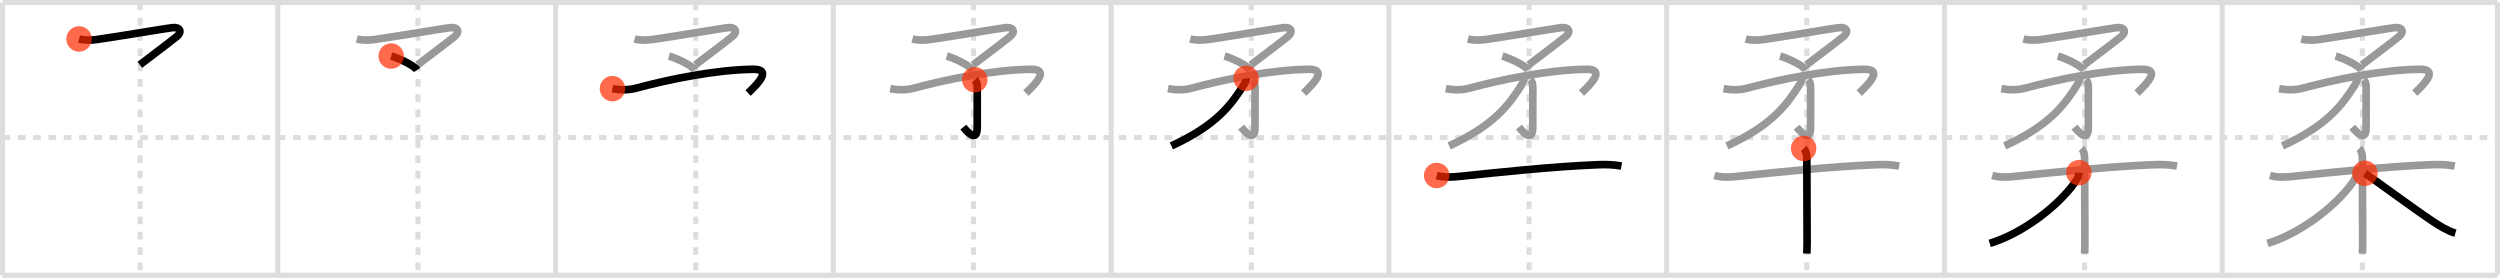 <svg width="981px" height="109px" viewBox="0 0 981 109" xmlns="http://www.w3.org/2000/svg" xmlns:xlink="http://www.w3.org/1999/xlink" xml:space="preserve" version="1.1"  baseProfile="full">
<line x1="1" y1="1" x2="980" y2="1" style="stroke:#ddd;stroke-width:2" />
<line x1="1" y1="1" x2="1" y2="108" style="stroke:#ddd;stroke-width:2" />
<line x1="1" y1="108" x2="980" y2="108" style="stroke:#ddd;stroke-width:2" />
<line x1="980" y1="1" x2="980" y2="108" style="stroke:#ddd;stroke-width:2" />
<line x1="109" y1="1" x2="109" y2="108" style="stroke:#ddd;stroke-width:2" />
<line x1="218" y1="1" x2="218" y2="108" style="stroke:#ddd;stroke-width:2" />
<line x1="327" y1="1" x2="327" y2="108" style="stroke:#ddd;stroke-width:2" />
<line x1="436" y1="1" x2="436" y2="108" style="stroke:#ddd;stroke-width:2" />
<line x1="545" y1="1" x2="545" y2="108" style="stroke:#ddd;stroke-width:2" />
<line x1="654" y1="1" x2="654" y2="108" style="stroke:#ddd;stroke-width:2" />
<line x1="763" y1="1" x2="763" y2="108" style="stroke:#ddd;stroke-width:2" />
<line x1="872" y1="1" x2="872" y2="108" style="stroke:#ddd;stroke-width:2" />
<line x1="1" y1="54" x2="980" y2="54" style="stroke:#ddd;stroke-width:2;stroke-dasharray:3 3" />
<line x1="55" y1="1" x2="55" y2="108" style="stroke:#ddd;stroke-width:2;stroke-dasharray:3 3" />
<line x1="164" y1="1" x2="164" y2="108" style="stroke:#ddd;stroke-width:2;stroke-dasharray:3 3" />
<line x1="273" y1="1" x2="273" y2="108" style="stroke:#ddd;stroke-width:2;stroke-dasharray:3 3" />
<line x1="382" y1="1" x2="382" y2="108" style="stroke:#ddd;stroke-width:2;stroke-dasharray:3 3" />
<line x1="491" y1="1" x2="491" y2="108" style="stroke:#ddd;stroke-width:2;stroke-dasharray:3 3" />
<line x1="600" y1="1" x2="600" y2="108" style="stroke:#ddd;stroke-width:2;stroke-dasharray:3 3" />
<line x1="709" y1="1" x2="709" y2="108" style="stroke:#ddd;stroke-width:2;stroke-dasharray:3 3" />
<line x1="818" y1="1" x2="818" y2="108" style="stroke:#ddd;stroke-width:2;stroke-dasharray:3 3" />
<line x1="927" y1="1" x2="927" y2="108" style="stroke:#ddd;stroke-width:2;stroke-dasharray:3 3" />
<path d="M31.02,15.29c2.2,0.6,4.85,0.52,7.11,0.2c7.43-1.05,26.91-4.33,29.48-4.64c3.01-0.37,4.02,1.66,1.74,3.5c-2.89,2.34-12.59,9.62-14.49,11.09" style="fill:none;stroke:black;stroke-width:3" />
<circle cx="31.02" cy="15.29" r="5" stroke-width="0" fill="#FF2A00" opacity="0.7" />
<path d="M140.02,15.29c2.2,0.6,4.85,0.52,7.11,0.2c7.43-1.05,26.91-4.33,29.48-4.64c3.01-0.37,4.02,1.66,1.74,3.5c-2.89,2.34-12.59,9.62-14.49,11.09" style="fill:none;stroke:#999;stroke-width:3" />
<path d="M153.5,22c2.65,0.73,8.89,3.55,10.14,5.47" style="fill:none;stroke:black;stroke-width:3" />
<circle cx="153.5" cy="22.0" r="5" stroke-width="0" fill="#FF2A00" opacity="0.7" />
<path d="M249.02,15.29c2.2,0.6,4.85,0.52,7.11,0.2c7.43-1.05,26.91-4.33,29.48-4.64c3.01-0.37,4.02,1.66,1.74,3.5c-2.89,2.34-12.59,9.62-14.49,11.09" style="fill:none;stroke:#999;stroke-width:3" />
<path d="M262.5,22c2.65,0.73,8.89,3.55,10.14,5.47" style="fill:none;stroke:#999;stroke-width:3" />
<path d="M240.32,34.79c3.02,0.56,6.23,0.63,9.21-0.17c12.98-3.5,31.35-7.25,45.9-7.43c7.1-0.09,2.95,4.81-1.88,9.32" style="fill:none;stroke:black;stroke-width:3" />
<circle cx="240.32" cy="34.79" r="5" stroke-width="0" fill="#FF2A00" opacity="0.7" />
<path d="M358.02,15.29c2.2,0.6,4.85,0.52,7.11,0.2c7.43-1.05,26.91-4.33,29.48-4.64c3.01-0.37,4.02,1.66,1.74,3.5c-2.89,2.34-12.59,9.62-14.49,11.09" style="fill:none;stroke:#999;stroke-width:3" />
<path d="M371.5,22c2.65,0.73,8.89,3.55,10.14,5.47" style="fill:none;stroke:#999;stroke-width:3" />
<path d="M349.32,34.79c3.02,0.56,6.23,0.63,9.21-0.17c12.98-3.5,31.35-7.25,45.9-7.43c7.1-0.09,2.95,4.81-1.88,9.32" style="fill:none;stroke:#999;stroke-width:3" />
<path d="M382.51,31.29c0.91,0.91,0.97,1.96,0.97,3.59c0,6.23-0.02,10.73-0.02,15.07c0,6.25-3.84,1.89-5.44-0.07" style="fill:none;stroke:black;stroke-width:3" />
<circle cx="382.51" cy="31.29" r="5" stroke-width="0" fill="#FF2A00" opacity="0.7" />
<path d="M467.02,15.29c2.2,0.6,4.85,0.52,7.11,0.2c7.43-1.05,26.91-4.33,29.48-4.64c3.01-0.37,4.02,1.66,1.74,3.5c-2.89,2.34-12.59,9.62-14.49,11.09" style="fill:none;stroke:#999;stroke-width:3" />
<path d="M480.5,22c2.65,0.73,8.89,3.55,10.14,5.47" style="fill:none;stroke:#999;stroke-width:3" />
<path d="M458.32,34.79c3.02,0.56,6.23,0.63,9.21-0.17c12.98-3.5,31.35-7.25,45.9-7.43c7.1-0.09,2.95,4.81-1.88,9.32" style="fill:none;stroke:#999;stroke-width:3" />
<path d="M491.51,31.29c0.91,0.91,0.97,1.96,0.97,3.59c0,6.23-0.02,10.73-0.02,15.07c0,6.25-3.84,1.89-5.44-0.07" style="fill:none;stroke:#999;stroke-width:3" />
<path d="M488.99,30.75c0.08,0.64-0.39,1.72-0.92,2.56C483.25,40.88,477.62,49,459.64,57.26" style="fill:none;stroke:black;stroke-width:3" />
<circle cx="488.99" cy="30.75" r="5" stroke-width="0" fill="#FF2A00" opacity="0.7" />
<path d="M576.02,15.29c2.2,0.6,4.85,0.52,7.11,0.2c7.43-1.05,26.91-4.33,29.48-4.64c3.01-0.37,4.02,1.66,1.74,3.5c-2.89,2.34-12.59,9.62-14.49,11.09" style="fill:none;stroke:#999;stroke-width:3" />
<path d="M589.5,22c2.65,0.73,8.89,3.55,10.14,5.47" style="fill:none;stroke:#999;stroke-width:3" />
<path d="M567.32,34.79c3.02,0.56,6.23,0.63,9.21-0.17c12.98-3.5,31.35-7.25,45.9-7.43c7.1-0.09,2.95,4.81-1.88,9.32" style="fill:none;stroke:#999;stroke-width:3" />
<path d="M600.51,31.29c0.91,0.91,0.97,1.96,0.97,3.59c0,6.23-0.02,10.73-0.02,15.07c0,6.25-3.84,1.89-5.44-0.07" style="fill:none;stroke:#999;stroke-width:3" />
<path d="M597.99,30.75c0.08,0.64-0.39,1.72-0.92,2.56C592.25,40.88,586.62,49,568.64,57.26" style="fill:none;stroke:#999;stroke-width:3" />
<path d="M563.75,68.86c3.05,0.89,6.13,0.65,9.24,0.33c13.89-1.44,35.76-3.82,53.88-4.55c3.34-0.13,6.11-0.08,9.38,0.51" style="fill:none;stroke:black;stroke-width:3" />
<circle cx="563.75" cy="68.86" r="5" stroke-width="0" fill="#FF2A00" opacity="0.7" />
<path d="M685.02,15.29c2.2,0.6,4.85,0.52,7.11,0.2c7.43-1.05,26.91-4.33,29.48-4.64c3.01-0.37,4.02,1.66,1.74,3.5c-2.89,2.34-12.59,9.62-14.49,11.09" style="fill:none;stroke:#999;stroke-width:3" />
<path d="M698.5,22c2.65,0.73,8.89,3.55,10.14,5.47" style="fill:none;stroke:#999;stroke-width:3" />
<path d="M676.32,34.79c3.02,0.56,6.23,0.63,9.21-0.17c12.98-3.5,31.35-7.25,45.9-7.43c7.1-0.09,2.95,4.81-1.88,9.32" style="fill:none;stroke:#999;stroke-width:3" />
<path d="M709.51,31.29c0.91,0.91,0.97,1.96,0.97,3.59c0,6.23-0.02,10.73-0.02,15.07c0,6.25-3.84,1.89-5.44-0.07" style="fill:none;stroke:#999;stroke-width:3" />
<path d="M706.99,30.75c0.08,0.64-0.39,1.72-0.92,2.56C701.25,40.88,695.62,49,677.64,57.26" style="fill:none;stroke:#999;stroke-width:3" />
<path d="M672.75,68.86c3.05,0.89,6.13,0.65,9.24,0.33c13.89-1.44,35.76-3.82,53.88-4.55c3.34-0.13,6.11-0.08,9.38,0.51" style="fill:none;stroke:#999;stroke-width:3" />
<path d="M707.75,58.25C708.69,59.19,709.0,60.62,709.0,62c0,8.67,0.11,23.62,0.11,33c0,1.86-0.07,3.41-0.11,4.5" style="fill:none;stroke:black;stroke-width:3" />
<circle cx="707.75" cy="58.25" r="5" stroke-width="0" fill="#FF2A00" opacity="0.7" />
<path d="M794.02,15.29c2.2,0.6,4.85,0.52,7.11,0.2c7.43-1.05,26.91-4.33,29.48-4.64c3.01-0.37,4.02,1.66,1.74,3.5c-2.89,2.34-12.59,9.62-14.49,11.09" style="fill:none;stroke:#999;stroke-width:3" />
<path d="M807.5,22c2.65,0.73,8.89,3.55,10.14,5.47" style="fill:none;stroke:#999;stroke-width:3" />
<path d="M785.32,34.79c3.02,0.56,6.23,0.63,9.21-0.17c12.98-3.5,31.35-7.25,45.9-7.43c7.1-0.09,2.95,4.81-1.88,9.32" style="fill:none;stroke:#999;stroke-width:3" />
<path d="M818.51,31.29c0.91,0.91,0.97,1.96,0.97,3.59c0,6.23-0.02,10.73-0.02,15.07c0,6.25-3.84,1.89-5.44-0.07" style="fill:none;stroke:#999;stroke-width:3" />
<path d="M815.99,30.75c0.08,0.64-0.39,1.72-0.92,2.56C810.25,40.88,804.62,49,786.64,57.26" style="fill:none;stroke:#999;stroke-width:3" />
<path d="M781.75,68.86c3.05,0.89,6.13,0.65,9.24,0.33c13.89-1.44,35.76-3.82,53.88-4.55c3.34-0.13,6.11-0.08,9.38,0.51" style="fill:none;stroke:#999;stroke-width:3" />
<path d="M816.75,58.25C817.69,59.19,818.0,60.62,818.0,62c0,8.67,0.11,23.62,0.11,33c0,1.86-0.07,3.41-0.11,4.5" style="fill:none;stroke:#999;stroke-width:3" />
<path d="M815.75,67.75c0,1.25-0.82,2.79-1.67,3.98c-6.67,9.34-20.69,20-33.33,23.77" style="fill:none;stroke:black;stroke-width:3" />
<circle cx="815.75" cy="67.75" r="5" stroke-width="0" fill="#FF2A00" opacity="0.7" />
<path d="M903.02,15.29c2.2,0.6,4.85,0.52,7.11,0.2c7.43-1.05,26.91-4.33,29.48-4.64c3.01-0.37,4.02,1.66,1.74,3.5c-2.89,2.34-12.59,9.62-14.49,11.09" style="fill:none;stroke:#999;stroke-width:3" />
<path d="M916.5,22c2.65,0.73,8.89,3.55,10.14,5.47" style="fill:none;stroke:#999;stroke-width:3" />
<path d="M894.32,34.79c3.02,0.56,6.23,0.63,9.21-0.17c12.98-3.5,31.35-7.25,45.9-7.43c7.1-0.09,2.95,4.81-1.88,9.32" style="fill:none;stroke:#999;stroke-width:3" />
<path d="M927.51,31.29c0.91,0.91,0.97,1.96,0.97,3.59c0,6.23-0.02,10.73-0.02,15.07c0,6.25-3.84,1.89-5.44-0.07" style="fill:none;stroke:#999;stroke-width:3" />
<path d="M924.99,30.75c0.08,0.64-0.39,1.72-0.92,2.56C919.25,40.88,913.62,49,895.64,57.26" style="fill:none;stroke:#999;stroke-width:3" />
<path d="M890.75,68.86c3.05,0.89,6.13,0.65,9.24,0.33c13.89-1.44,35.76-3.82,53.88-4.55c3.34-0.13,6.11-0.08,9.38,0.51" style="fill:none;stroke:#999;stroke-width:3" />
<path d="M925.75,58.25C926.69,59.19,927.0,60.62,927.0,62c0,8.67,0.11,23.62,0.11,33c0,1.86-0.07,3.41-0.11,4.5" style="fill:none;stroke:#999;stroke-width:3" />
<path d="M924.75,67.75c0,1.25-0.82,2.79-1.67,3.98c-6.67,9.34-20.69,20-33.33,23.77" style="fill:none;stroke:#999;stroke-width:3" />
<path d="M928.0,68c3.79,2.5,18.27,13.28,26.8,18.99c2.43,1.63,5.7,3.63,8.7,4.51" style="fill:none;stroke:black;stroke-width:3" />
<circle cx="928.0" cy="68.0" r="5" stroke-width="0" fill="#FF2A00" opacity="0.7" />
</svg>